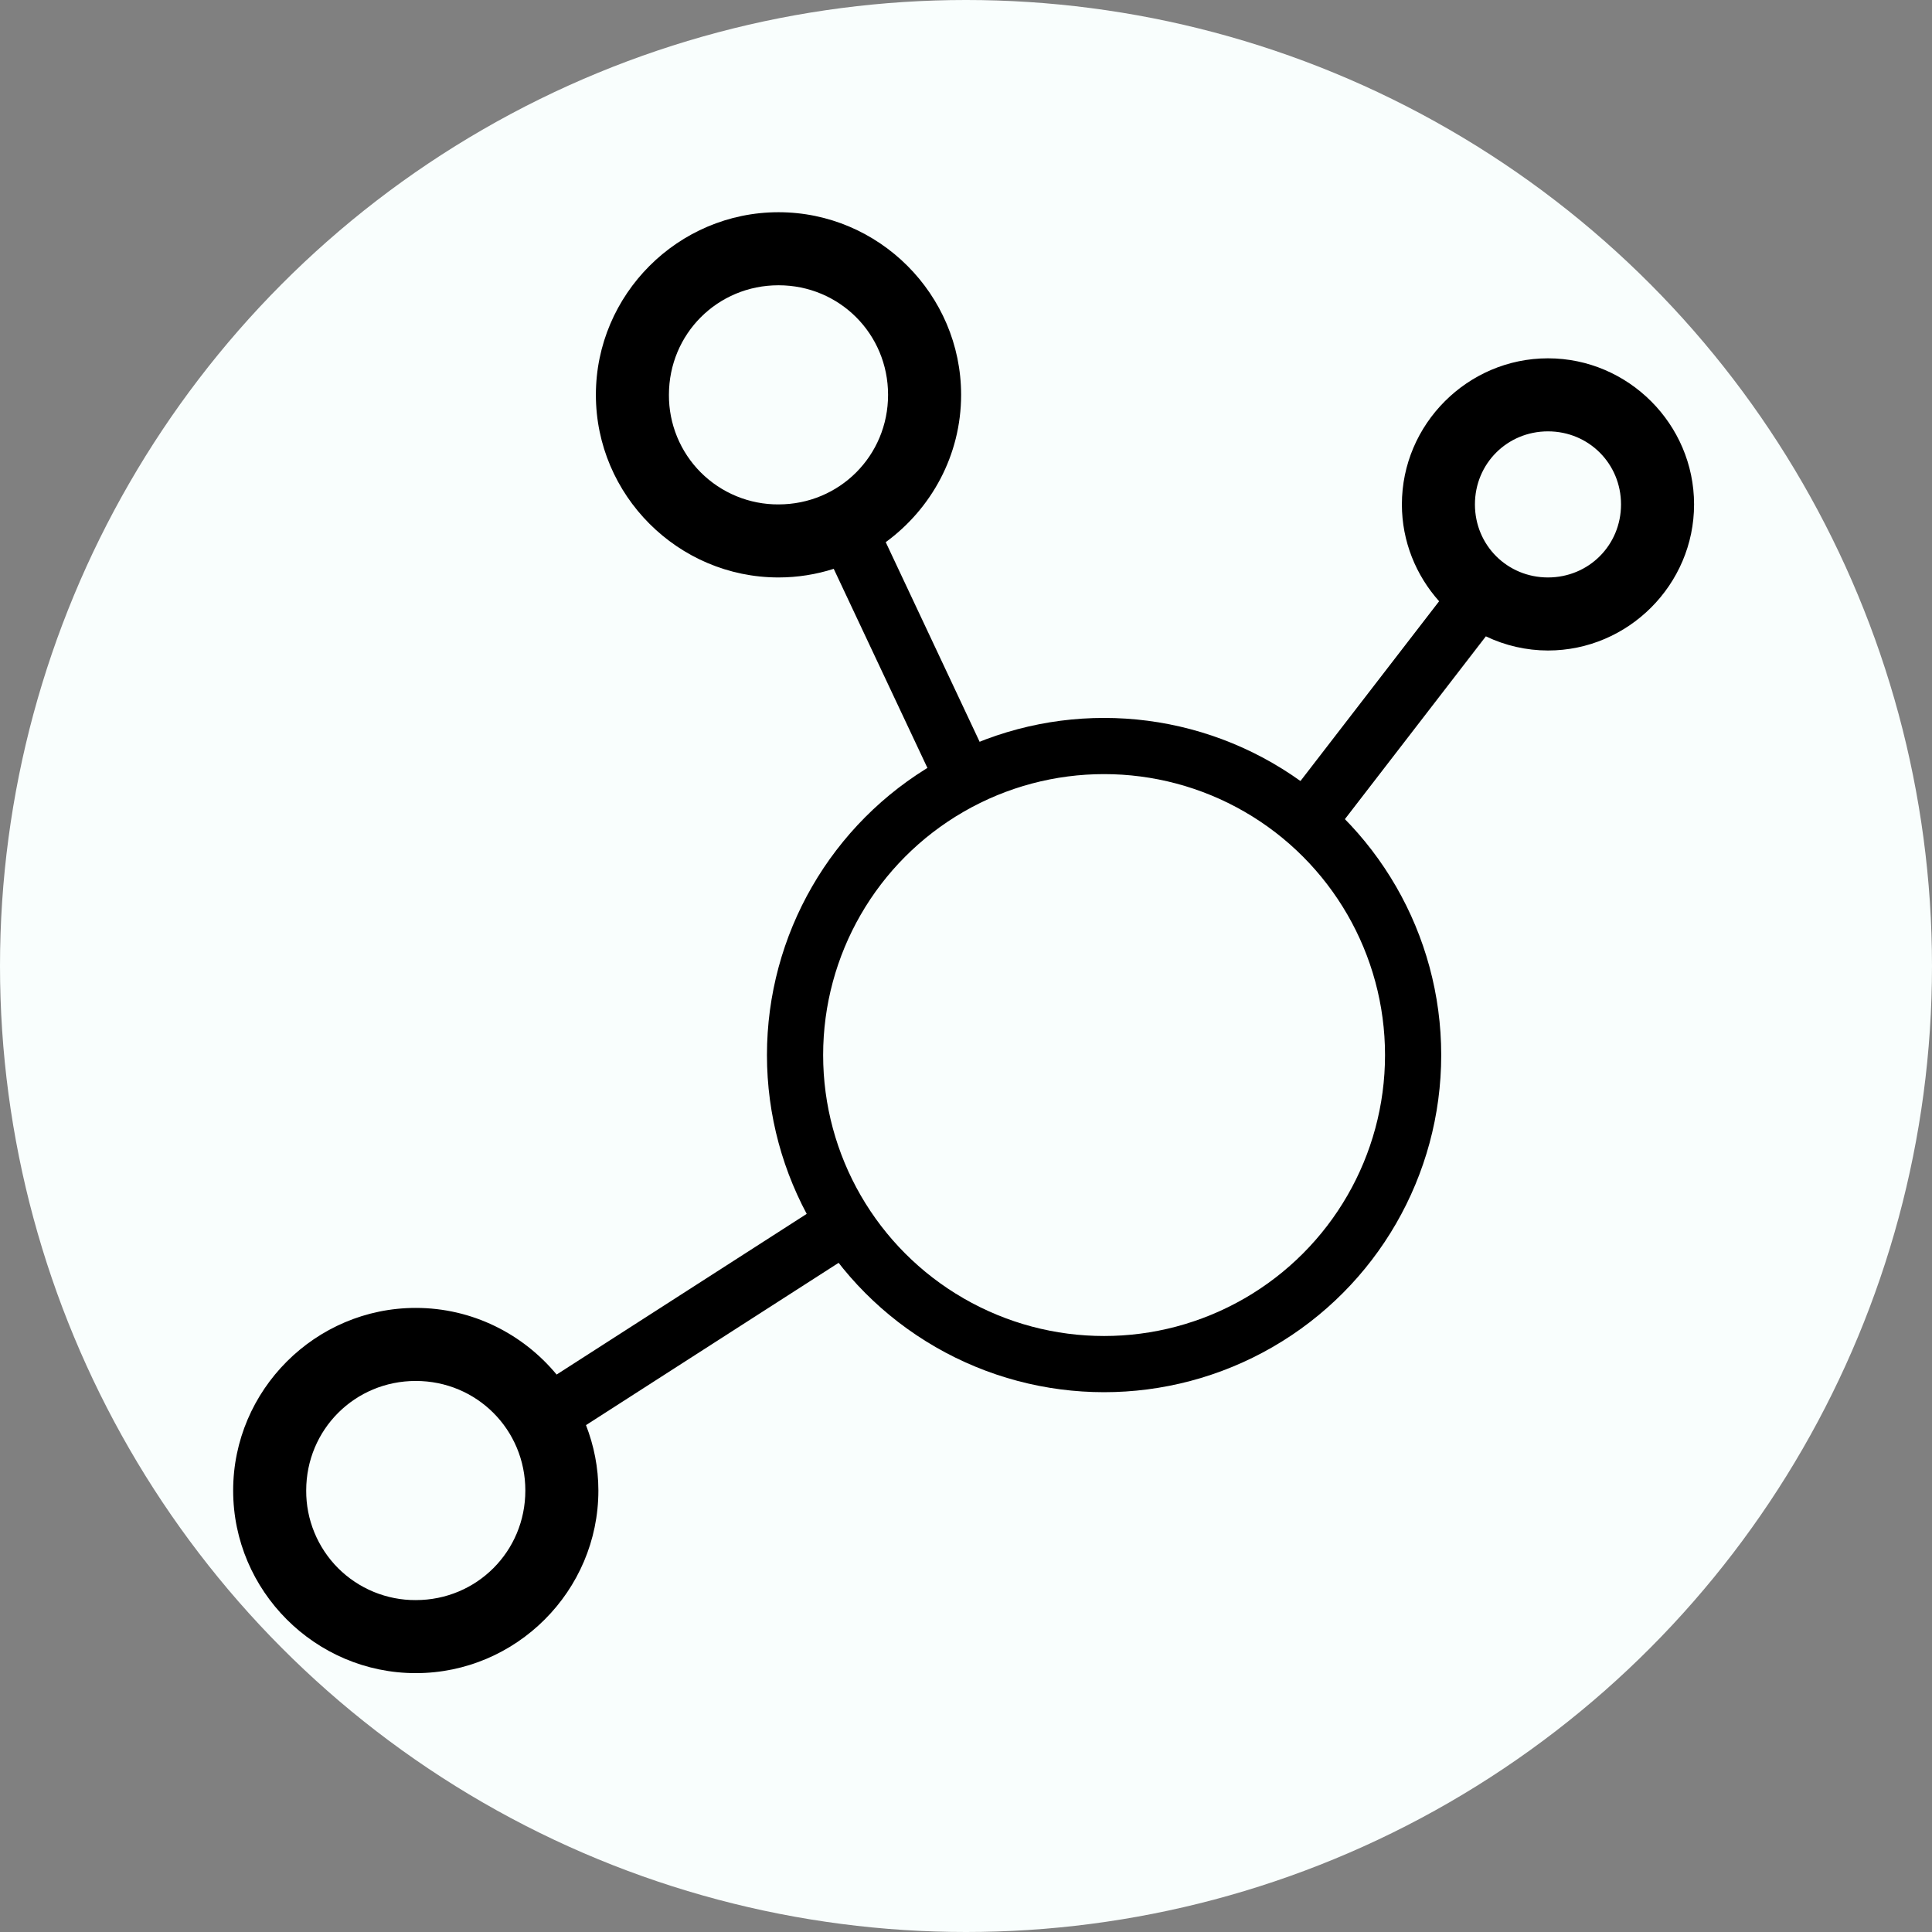 <?xml version="1.0" encoding="UTF-8" standalone="no"?>
<svg
   width="68.768"
   height="68.768"
   viewBox="0 0 68.768 68.768"
   fill="none"
   version="1.1"
   id="svg2"
   sodipodi:docname="small.svg"
   inkscape:version="1.3 (0e150ed6c4, 2023-07-21)"
   inkscape:export-filename="small.png"
   inkscape:export-xdpi="893.43713"
   inkscape:export-ydpi="893.43713"
   xmlns:inkscape="http://www.inkscape.org/namespaces/inkscape"
   xmlns:sodipodi="http://sodipodi.sourceforge.net/DTD/sodipodi-0.dtd"
   xmlns="http://www.w3.org/2000/svg"
   xmlns:svg="http://www.w3.org/2000/svg">
  <rect x="0" y="0" width="68.768" height="68.768" fill="#808080" stroke="none"/>
  <sodipodi:namedview
     id="namedview2"
     pagecolor="#505050"
     bordercolor="#eeeeee"
     borderopacity="1"
     inkscape:showpageshadow="0"
     inkscape:pageopacity="0"
     inkscape:pagecheckerboard="0"
     inkscape:deskcolor="#505050"
     inkscape:zoom="5.1031746"
     inkscape:cx="20.281493"
     inkscape:cy="39.877138"
     inkscape:window-width="1280"
     inkscape:window-height="659"
     inkscape:window-x="0"
     inkscape:window-y="0"
     inkscape:window-maximized="1"
     inkscape:current-layer="svg2" />
  <circle
     style="fill:#f9fefd;stroke-width:6.701;stroke-linecap:round;stroke-linejoin:round;stroke-dasharray:7.953, 15.907"
     id="path2"
     cx="34.384"
     cy="34.384"
     r="34.384" />
  <g
     clip-path="url(#clip0_163_1709)"
     id="g1"
     transform="translate(8.299,7.554)">
    <path
       d="m 19.411,0 c -3.575,0 -6.5,2.926 -6.5,6.5 0,3.575 2.925,6.5 6.5,6.5 0.684,0 1.345,-0.108 1.966,-0.307 l 3.42,7.268 c -4.225,2.662 -6.43,7.864 -5.072,12.932 0.238,0.887 0.58,1.742 1.019,2.549 l -9.23,5.93 -0.001,-5e-4 C 10.316,39.926 8.511,39 6.5,39 2.926,39 0,41.925 0,45.5 0,49.075 2.926,52 6.5,52 10.075,52 13,49.075 13,45.5 13,44.68 12.84,43.896 12.559,43.172 l 9.335,-5.997 c 2.817,3.508 7.542,5.229 12.159,3.991 6.23,-1.669 9.942,-8.1 8.273,-14.33 -0.51,-1.91 -1.499,-3.659 -2.873,-5.08 l 5.136,-6.66 c 0.69,0.331 1.446,0.503 2.211,0.504 2.856,0 5.2,-2.344 5.2,-5.2 0,-2.856 -2.344,-5.2 -5.2,-5.2 -2.856,0 -5.2,2.344 -5.2,5.2 0,1.32 0.504,2.527 1.325,3.447 l -5.048,6.545 c -2.756,-1.99 -6.351,-2.774 -9.881,-1.828 -0.464,0.125 -0.912,0.278 -1.347,0.453 L 23.228,11.744 C 24.849,10.558 25.911,8.65 25.911,6.5 25.911,2.926 22.985,0 19.411,0 Z m 0,2.6 c 2.169,0 3.9,1.731 3.9,3.9 0,2.169 -1.731,3.9 -3.9,3.9 C 18.898,10.403 18.389,10.303 17.915,10.108 17.441,9.913 17.01,9.626 16.647,9.264 16.284,8.901 15.997,8.47 15.802,7.996 15.607,7.521 15.508,7.013 15.511,6.5 c 0,-2.169 1.73,-3.9 3.9,-3.9 z M 46.8,7.8 c 1.451,0 2.6,1.149 2.6,2.6 0,1.451 -1.149,2.6 -2.6,2.6 -1.451,0 -2.6,-1.149 -2.6,-2.6 0,-1.451 1.149,-2.6 2.6,-2.6 z M 31.436,19.471 c 4.422,0.175 8.411,3.184 9.627,7.676 0.003,0.009 0.006,0.017 0.008,0.026 0.003,0.01 0.005,0.021 0.006,0.031 1.466,5.534 -1.826,11.223 -7.36,12.706 C 28.172,41.396 22.466,38.102 20.98,32.558 19.494,27.013 22.79,21.305 28.334,19.819 29.344,19.547 30.39,19.43 31.436,19.471 Z M 6.5,41.6 c 2.169,0 3.9,1.731 3.9,3.9 0,2.169 -1.731,3.9 -3.9,3.9 C 5.987,49.403 5.479,49.303 5.004,49.108 4.53,48.913 4.099,48.626 3.736,48.264 3.374,47.901 3.087,47.47 2.892,46.996 2.696,46.521 2.597,46.013 2.6,45.5 c 0,-2.169 1.731,-3.9 3.9,-3.9 z"
       fill="#000000"
       id="path1" />
    <circle
       cx="31"
       cy="30"
       r="11"
       stroke="#000000"
       stroke-width="2"
       id="circle1" />
  </g>
  <defs
     id="defs2">
    <clipPath
       id="clip0_163_1709">
      <rect
         width="52"
         height="52"
         fill="#ffffff"
         id="rect2"
         x="0"
         y="0" />
    </clipPath>
  </defs>
</svg>

